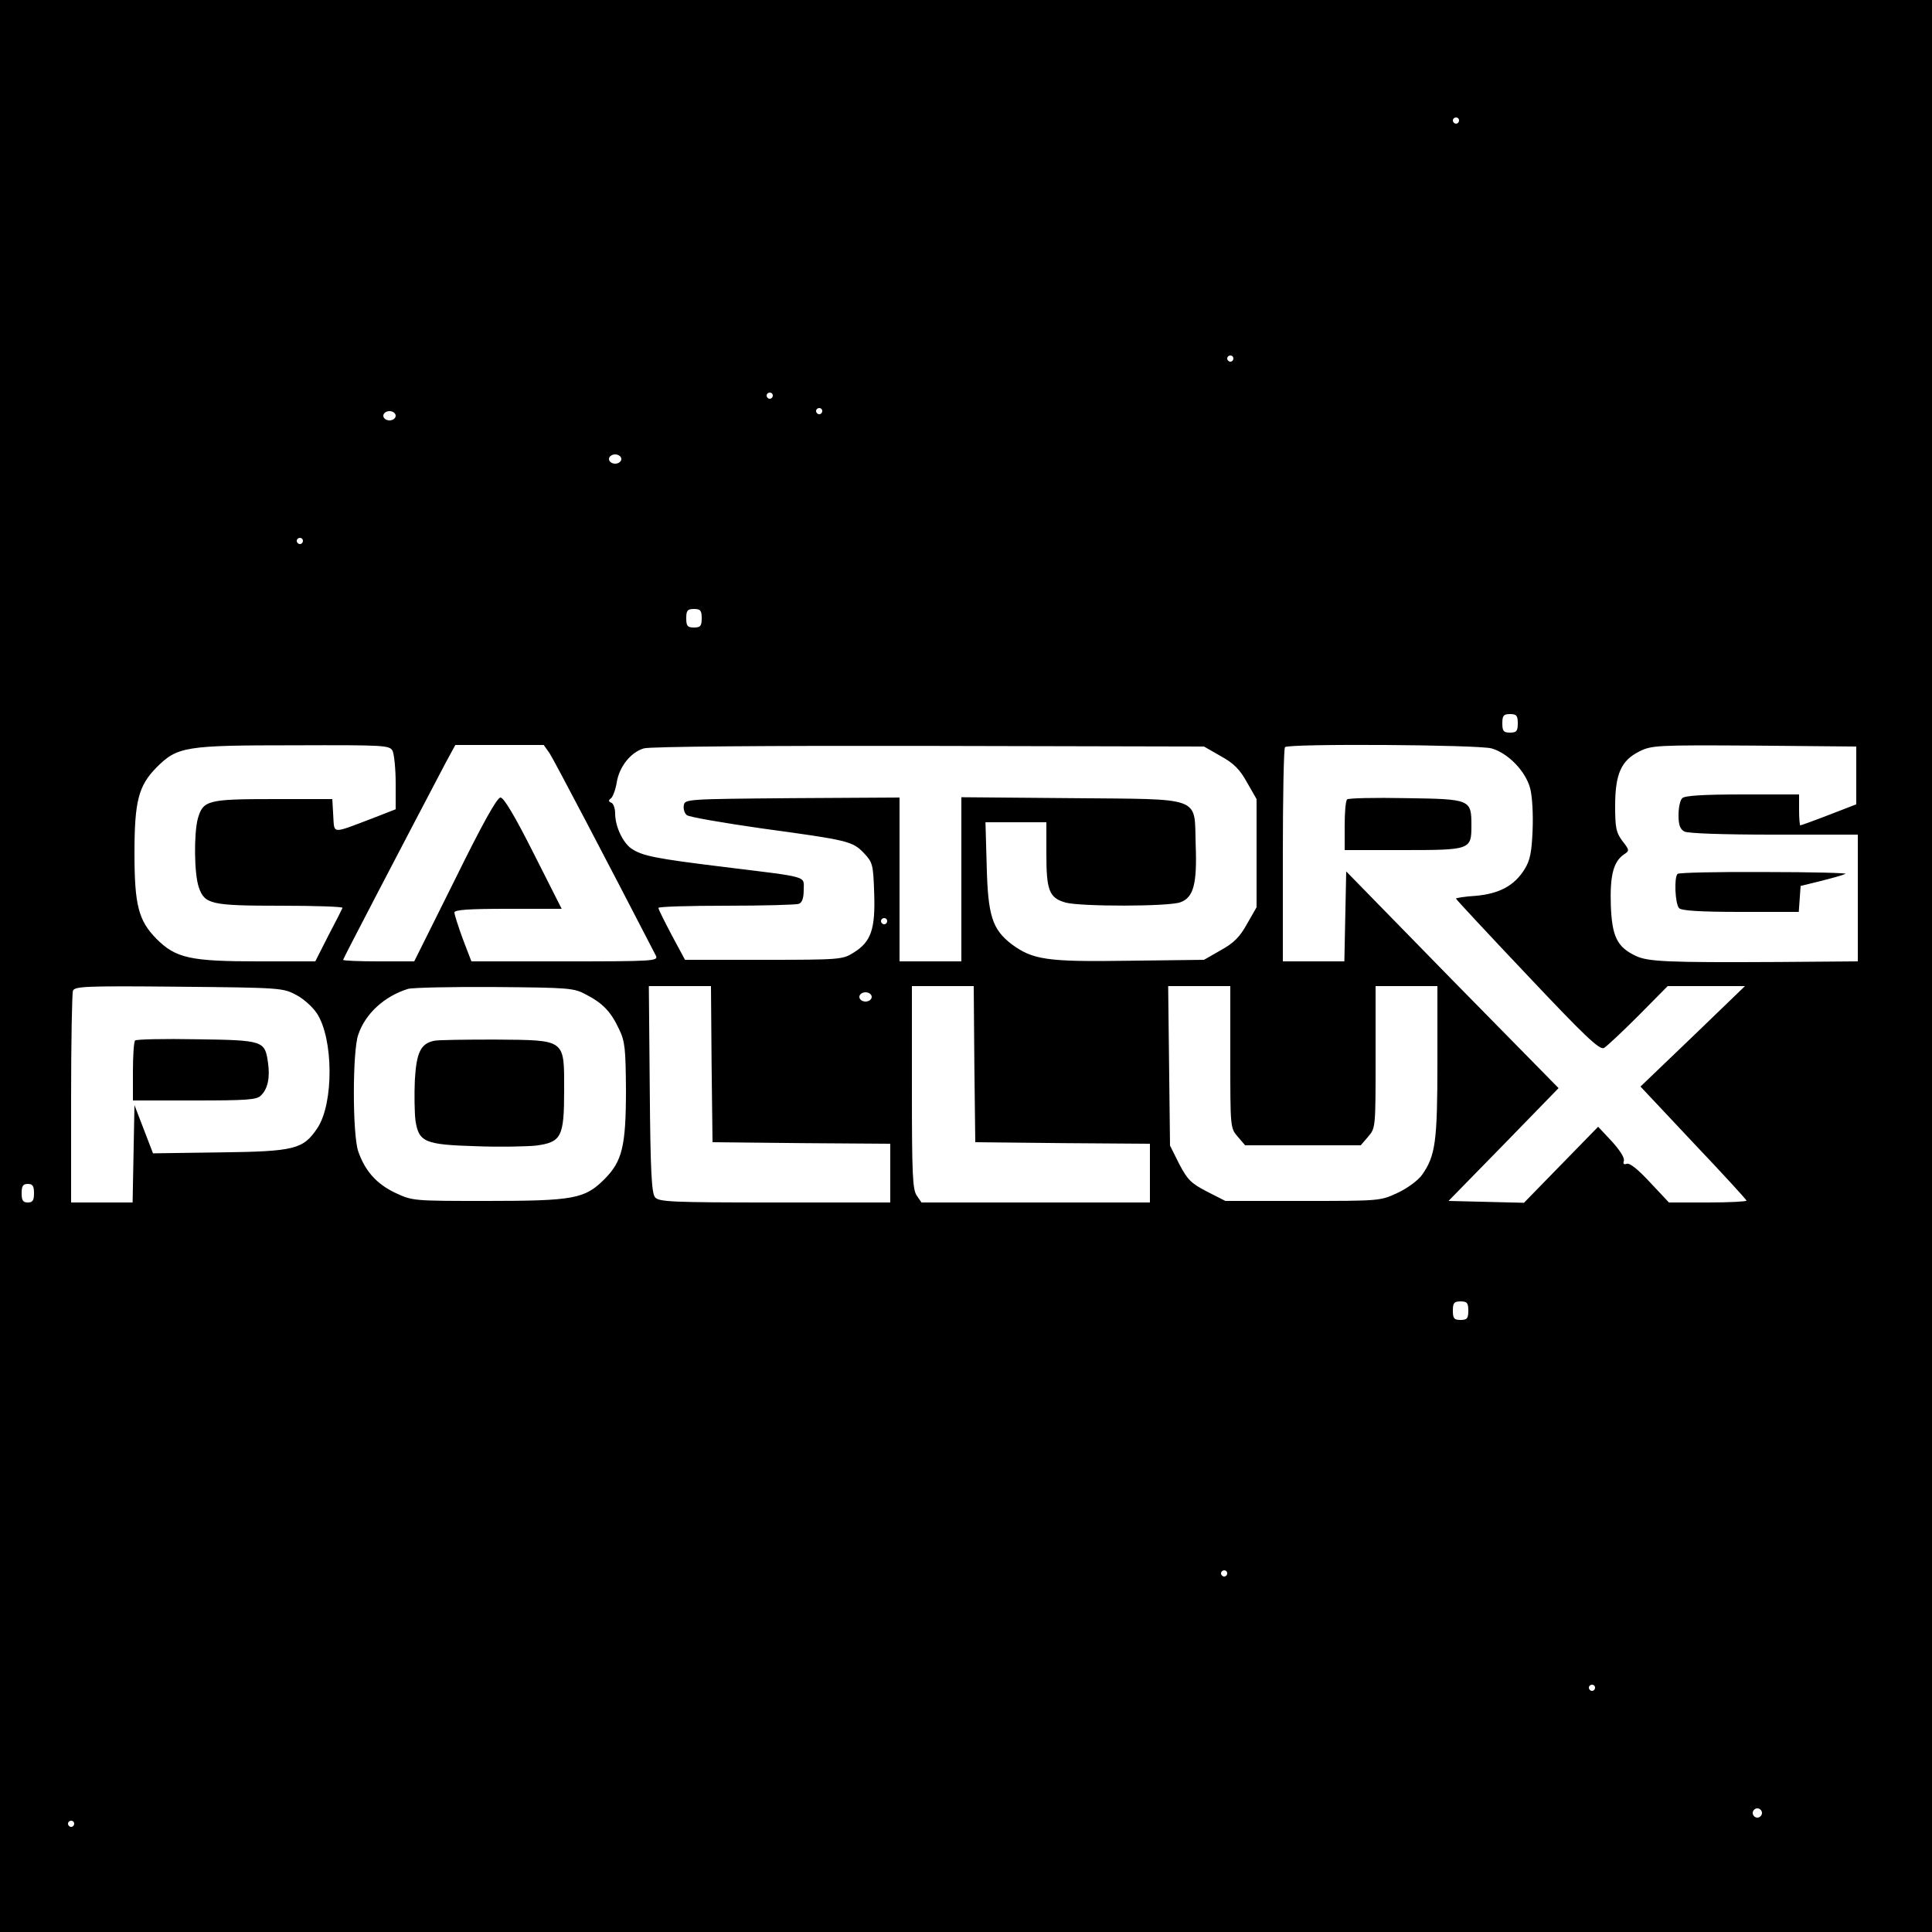 <?xml version="1.0" standalone="no"?>
<!DOCTYPE svg PUBLIC "-//W3C//DTD SVG 20010904//EN"
 "http://www.w3.org/TR/2001/REC-SVG-20010904/DTD/svg10.dtd">
<svg version="1.0" xmlns="http://www.w3.org/2000/svg"
 width="625pt" height="625pt" viewBox="0 0 625 625"
 preserveAspectRatio="xMidYMid meet">
<g transform="translate(0,625) scale(0.1,-0.1)"
fill="#000000" stroke="none">
<path d="M0 3125 l0 -3125 3125 0 3125 0 0 3125 0 3125 -3125 0 -3125 0 0
-3125z m4720 2735 c0 -5 -4 -10 -10 -10 -5 0 -10 5 -10 10 0 6 5 10 10 10 6 0
10 -4 10 -10z m-730 -770 c0 -5 -4 -10 -10 -10 -5 0 -10 5 -10 10 0 6 5 10 10
10 6 0 10 -4 10 -10z m-1490 -120 c0 -5 -4 -10 -10 -10 -5 0 -10 5 -10 10 0 6
5 10 10 10 6 0 10 -4 10 -10z m160 -50 c0 -5 -4 -10 -10 -10 -5 0 -10 5 -10
10 0 6 5 10 10 10 6 0 10 -4 10 -10z m-1380 -15 c0 -8 -9 -15 -20 -15 -11 0
-20 7 -20 15 0 8 9 15 20 15 11 0 20 -7 20 -15z m730 -140 c0 -8 -9 -15 -20
-15 -11 0 -20 7 -20 15 0 8 9 15 20 15 11 0 20 -7 20 -15z m-1030 -265 c0 -5
-4 -10 -10 -10 -5 0 -10 5 -10 10 0 6 5 10 10 10 6 0 10 -4 10 -10z m1290
-250 c0 -25 -4 -30 -25 -30 -21 0 -25 5 -25 30 0 25 4 30 25 30 21 0 25 -5 25
-30z m2640 -340 c0 -25 -4 -30 -25 -30 -21 0 -25 5 -25 30 0 25 4 30 25 30 21
0 25 -5 25 -30z m-3640 -89 c5 -11 10 -58 10 -104 l0 -85 -77 -30 c-132 -50
-121 -51 -125 10 l-3 53 -190 0 c-213 0 -228 -4 -245 -63 -13 -49 -12 -178 3
-222 19 -55 38 -60 265 -60 112 0 202 -3 200 -7 -2 -5 -22 -45 -46 -90 l-42
-83 -183 0 c-221 0 -268 10 -331 73 -58 59 -71 109 -71 277 0 168 13 218 71
277 68 68 92 72 446 72 294 1 308 0 318 -18z m508 -8 c14 -21 188 -353 344
-655 8 -17 -9 -18 -294 -18 l-303 0 -28 73 c-15 41 -27 79 -27 85 0 9 48 12
173 12 l174 0 -91 180 c-60 119 -96 180 -107 180 -11 0 -58 -84 -147 -265
l-132 -265 -115 0 c-63 0 -115 2 -115 5 0 4 197 381 332 638 l31 57 143 0 143
0 19 -27z m2171 -9 c42 -23 62 -43 85 -85 l31 -54 0 -175 0 -175 -31 -54 c-23
-42 -43 -62 -85 -85 l-54 -31 -244 -3 c-265 -4 -310 3 -379 54 -62 48 -76 92
-80 252 l-4 142 99 0 98 0 0 -102 c0 -119 9 -143 63 -158 49 -13 331 -13 370
1 43 15 55 59 50 187 -5 158 27 146 -403 150 l-355 3 0 -265 0 -266 -100 0
-100 0 0 265 0 265 -347 -2 c-344 -3 -348 -3 -351 -24 -2 -11 3 -26 10 -31 7
-6 117 -25 243 -43 278 -38 293 -41 330 -80 28 -30 30 -36 33 -130 4 -116 -10
-157 -67 -192 -35 -22 -43 -23 -290 -23 l-255 0 -43 80 c-23 44 -43 83 -43 88
0 4 99 7 219 7 121 0 226 3 235 6 11 4 16 19 16 45 0 46 22 40 -255 74 -228
28 -268 36 -304 61 -27 20 -51 71 -51 113 0 16 -6 32 -12 34 -10 4 -10 8 -2
14 6 4 15 27 19 51 8 52 46 99 88 111 19 6 397 9 922 8 l890 -2 54 -31z m876
25 c53 -15 110 -73 125 -129 7 -26 10 -83 8 -135 -3 -72 -8 -98 -26 -127 -33
-53 -81 -79 -158 -86 -35 -2 -64 -7 -64 -9 0 -2 104 -114 231 -248 186 -197
234 -243 248 -235 9 5 59 52 111 104 l95 96 125 0 125 0 -169 -163 -169 -162
171 -182 c95 -100 172 -184 172 -187 0 -3 -56 -6 -125 -6 l-126 0 -61 65 c-39
42 -66 64 -76 60 -9 -3 -12 0 -9 9 4 9 -12 34 -38 63 l-45 48 -120 -123 -120
-123 -122 3 -122 3 178 182 178 183 -344 350 -343 351 -3 -146 -3 -145 -99 0
-100 0 0 343 c0 189 3 347 7 350 11 12 624 8 668 -4z m1180 -87 l0 -94 -88
-34 c-49 -19 -91 -34 -93 -34 -2 0 -4 23 -4 50 l0 50 -183 0 c-129 0 -187 -4
-195 -12 -7 -7 -12 -31 -12 -55 0 -32 5 -45 19 -53 12 -6 123 -10 290 -10
l271 0 0 -205 0 -205 -257 -2 c-362 -2 -422 1 -462 20 -60 29 -76 62 -80 163
-3 96 8 140 41 164 20 13 20 14 -4 45 -20 27 -23 43 -23 113 0 104 20 147 78
176 40 20 56 21 372 19 l330 -3 0 -93z m-3135 -472 c0 -5 -4 -10 -10 -10 -5 0
-10 5 -10 10 0 6 5 10 10 10 6 0 10 -4 10 -10z m-1913 -238 c24 -12 54 -39 68
-60 54 -82 55 -291 2 -371 -46 -69 -73 -76 -317 -79 l-215 -3 -30 78 -30 78
-3 -157 -3 -158 -99 0 -100 0 0 334 c0 184 3 342 6 351 6 14 39 16 343 13 327
-3 337 -4 378 -26z m940 0 c54 -28 80 -56 106 -112 19 -39 21 -64 22 -195 0
-183 -12 -232 -70 -290 -63 -63 -99 -70 -380 -70 -238 0 -240 0 -296 26 -61
29 -98 71 -120 134 -19 54 -19 325 0 378 23 68 84 124 161 148 14 4 140 7 280
6 243 -2 257 -3 297 -25z m405 -224 l3 -253 288 -3 287 -2 0 -95 0 -95 -374 0
c-335 0 -375 2 -387 17 -11 13 -15 85 -17 350 l-3 333 100 0 101 0 2 -252z
m850 0 l3 -253 283 -3 282 -2 0 -95 0 -95 -369 0 -370 0 -15 22 c-14 19 -16
70 -16 350 l0 328 100 0 100 0 2 -252z m828 23 c0 -229 0 -230 24 -258 l24
-28 187 0 187 0 24 28 c24 28 24 29 24 258 l0 229 100 0 100 0 0 -243 c0 -260
-6 -306 -50 -368 -13 -18 -47 -43 -79 -58 -56 -26 -57 -26 -307 -26 l-250 0
-59 30 c-52 27 -63 38 -90 89 l-30 60 -3 258 -3 258 100 0 101 0 0 -229z
m-1160 194 c0 -8 -9 -15 -20 -15 -11 0 -20 7 -20 15 0 8 9 15 20 15 11 0 20
-7 20 -15z m-2710 -635 c0 -23 -4 -30 -20 -30 -16 0 -20 7 -20 30 0 23 4 30
20 30 16 0 20 -7 20 -30z m4640 -380 c0 -25 -4 -30 -25 -30 -21 0 -25 5 -25
30 0 25 4 30 25 30 21 0 25 -5 25 -30z m-780 -850 c0 -5 -4 -10 -10 -10 -5 0
-10 5 -10 10 0 6 5 10 10 10 6 0 10 -4 10 -10z m1190 -370 c0 -5 -4 -10 -10
-10 -5 0 -10 5 -10 10 0 6 5 10 10 10 6 0 10 -4 10 -10z m540 -405 c0 -8 -7
-15 -15 -15 -8 0 -15 7 -15 15 0 8 7 15 15 15 8 0 15 -7 15 -15z m-5460 -35
c0 -5 -4 -10 -10 -10 -5 0 -10 5 -10 10 0 6 5 10 10 10 6 0 10 -4 10 -10z"/>
<path d="M4358 3664 c-5 -4 -8 -43 -8 -86 l0 -78 189 0 c218 0 221 1 221 79 0
85 -2 86 -212 89 -101 2 -186 0 -190 -4z"/>
<path d="M5427 3423 c-12 -11 -8 -98 5 -111 8 -8 67 -12 199 -12 l188 0 3 42
3 42 65 16 c36 9 72 19 80 23 8 3 -109 6 -261 6 -152 1 -279 -2 -282 -6z"/>
<path d="M437 2884 c-4 -4 -7 -49 -7 -101 l0 -93 199 0 c168 0 202 2 215 16
22 21 30 57 23 106 -10 71 -14 73 -230 76 -106 2 -196 0 -200 -4z"/>
<path d="M1404 2883 c-43 -9 -57 -38 -62 -128 -2 -46 -1 -104 2 -130 11 -70
30 -78 196 -83 76 -3 164 -1 194 2 82 11 91 28 91 178 0 168 7 163 -223 165
-97 0 -187 -1 -198 -4z"/>
</g>
</svg>
